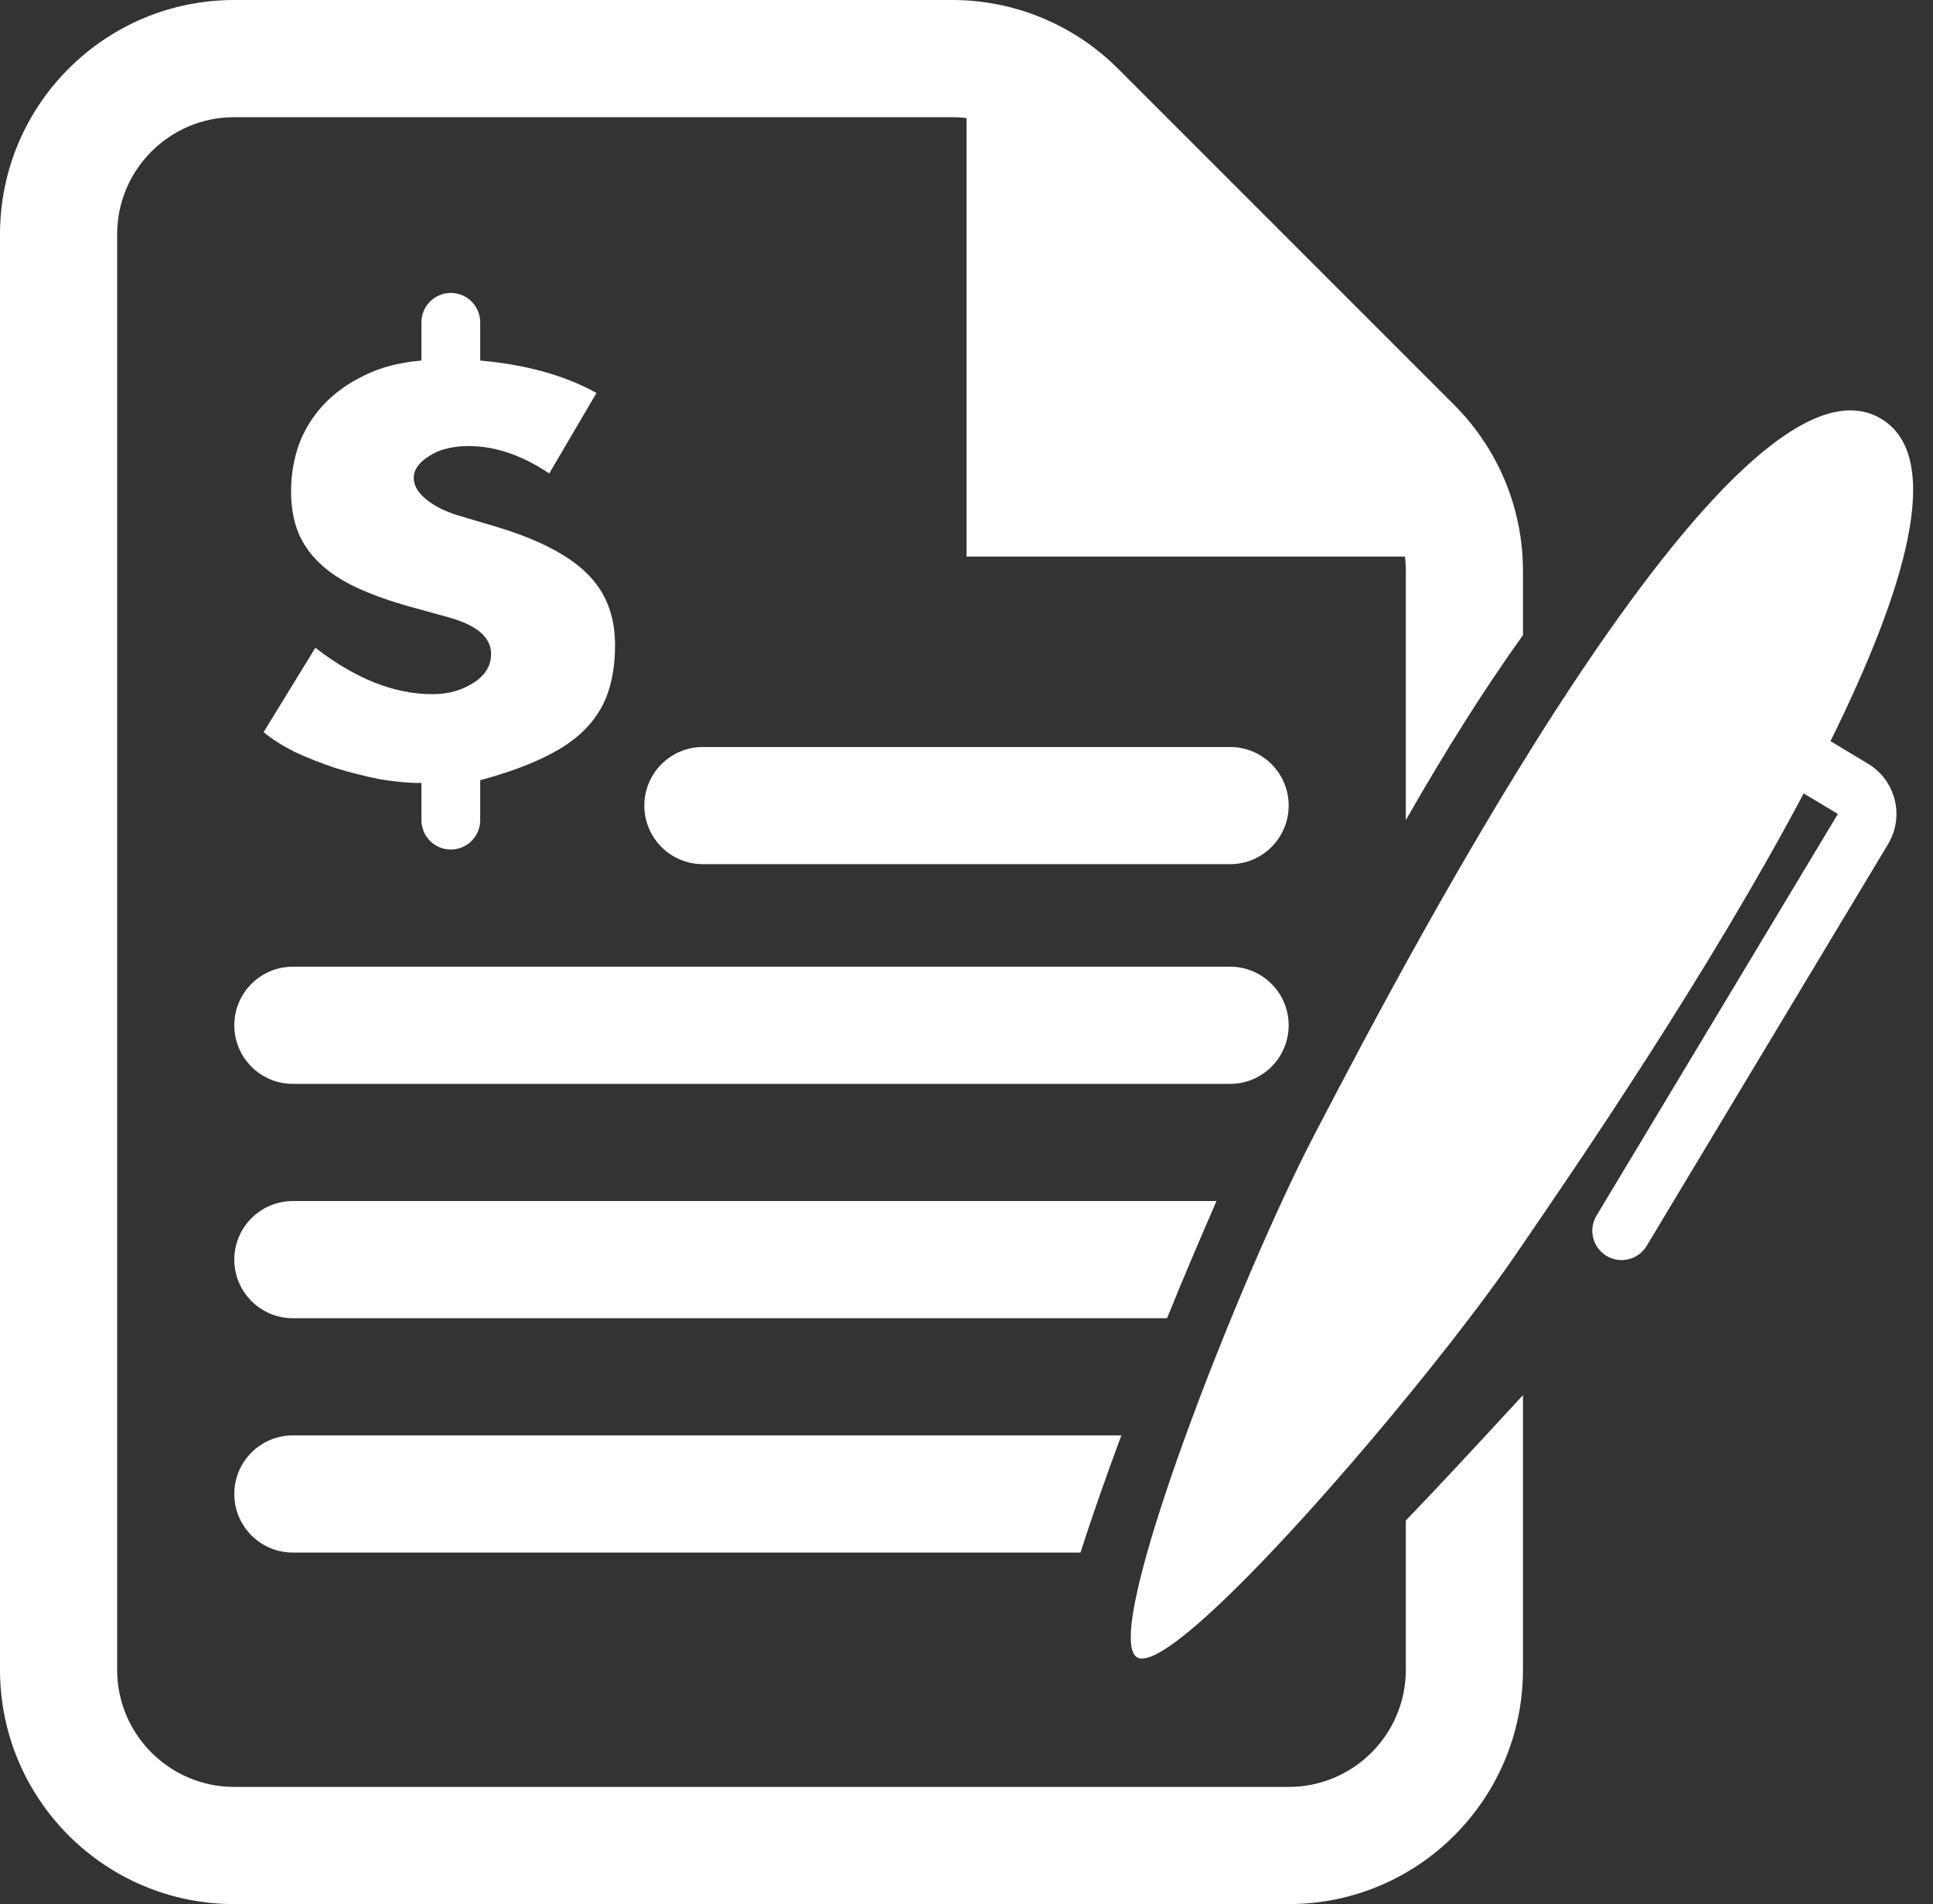 <svg width="66" height="65" viewBox="0 0 66 65" fill="none" xmlns="http://www.w3.org/2000/svg">
<rect x="0" y="0" width="66" height="65" fill="#333333" stroke="none"/>
<path d="M8 4C5.791 4 4 5.791 4 8V57C4 59.209 5.791 61 8 61H44C46.209 61 48 59.209 48 57V51.906C49.265 50.591 50.592 49.152 51.846 47.793L51.847 47.792L52 47.626V57C52 61.418 48.418 65 44 65H8C3.582 65 0 61.418 0 57V8C0 3.582 3.582 0 8 0H32.515C34.636 0 36.671 0.843 38.172 2.343L49.657 13.828C51.157 15.329 52 17.364 52 19.485V21.683C50.653 23.559 49.308 25.706 48 27.997V19.485C48 19.322 47.99 19.16 47.971 19H33V4.03C32.84 4.01 32.678 4 32.515 4H8Z" fill="white"/>
<path d="M36.892 53C37.271 51.819 37.741 50.469 38.287 49L10 49C8.895 49 8 49.895 8 51C8 52.105 8.895 53 10 53L36.892 53Z" fill="white"/>
<path d="M39.847 45C40.372 43.708 40.938 42.367 41.537 41L10 41C8.895 41 8 41.895 8 43C8 44.105 8.895 45 10 45L39.847 45Z" fill="white"/>
<path d="M22 27.5C22 26.395 22.895 25.5 24 25.5H42C43.105 25.5 44 26.395 44 27.5C44 28.605 43.105 29.5 42 29.5H24C22.895 29.5 22 28.605 22 27.5Z" fill="white"/>
<path d="M8 35C8 33.895 8.895 33 10 33L42 33C43.105 33 44 33.895 44 35C44 36.105 43.105 37 42 37L10 37C8.895 37 8 36.105 8 35Z" fill="white"/>
<path d="M15.393 10C15.947 10 16.396 10.449 16.396 11.004V12.308C17.967 12.448 19.291 12.817 20.367 13.415L18.753 16.162C17.822 15.539 16.905 15.227 16.004 15.227C15.451 15.227 15 15.341 14.651 15.57C14.302 15.787 14.127 16.035 14.127 16.314C14.127 16.569 14.265 16.81 14.542 17.039C14.818 17.268 15.182 17.453 15.633 17.592L16.92 17.974C18.36 18.406 19.4 18.94 20.04 19.576C20.68 20.2 21 21.013 21 22.018C21 22.628 20.92 23.169 20.76 23.64C20.6 24.11 20.338 24.53 19.974 24.899C19.611 25.267 19.131 25.592 18.535 25.872C17.953 26.151 17.24 26.406 16.396 26.634V27.996C16.396 28.551 15.947 29 15.393 29C14.838 29 14.389 28.551 14.389 27.996V26.73C13.938 26.73 13.458 26.685 12.949 26.596C12.44 26.495 11.938 26.367 11.444 26.215C10.949 26.049 10.484 25.865 10.047 25.662C9.625 25.445 9.276 25.223 9 24.994L10.767 22.113C12.134 23.169 13.466 23.697 14.76 23.697C15.298 23.697 15.764 23.57 16.156 23.315C16.564 23.061 16.767 22.73 16.767 22.323C16.767 21.764 16.294 21.35 15.349 21.083L14.105 20.74C13.364 20.537 12.731 20.314 12.207 20.072C11.684 19.831 11.255 19.551 10.92 19.233C10.585 18.915 10.338 18.559 10.178 18.165C10.018 17.758 9.938 17.294 9.938 16.772C9.938 16.225 10.025 15.697 10.2 15.189C10.389 14.68 10.665 14.229 11.029 13.834C11.407 13.427 11.873 13.09 12.425 12.823C12.978 12.543 13.633 12.372 14.389 12.308V11.004C14.389 10.449 14.838 10 15.393 10Z" fill="white"/>
<path d="M51.744 42.84C48.674 47.326 40.107 57.348 38.822 56.576C37.536 55.803 42.366 43.535 44.887 38.719L45.1 38.312C48.005 32.751 59.222 11.286 64.232 14.297C66.42 15.612 65.042 20.161 62.5 25.301L63.782 26.072C64.729 26.641 65.035 27.87 64.466 28.816L56.224 42.53C55.939 43.003 55.325 43.157 54.852 42.872C54.378 42.587 54.225 41.973 54.51 41.5L62.752 27.786L61.585 27.085C58.319 33.246 53.824 39.804 52.003 42.461L51.744 42.84Z" fill="white"/>
</svg>

